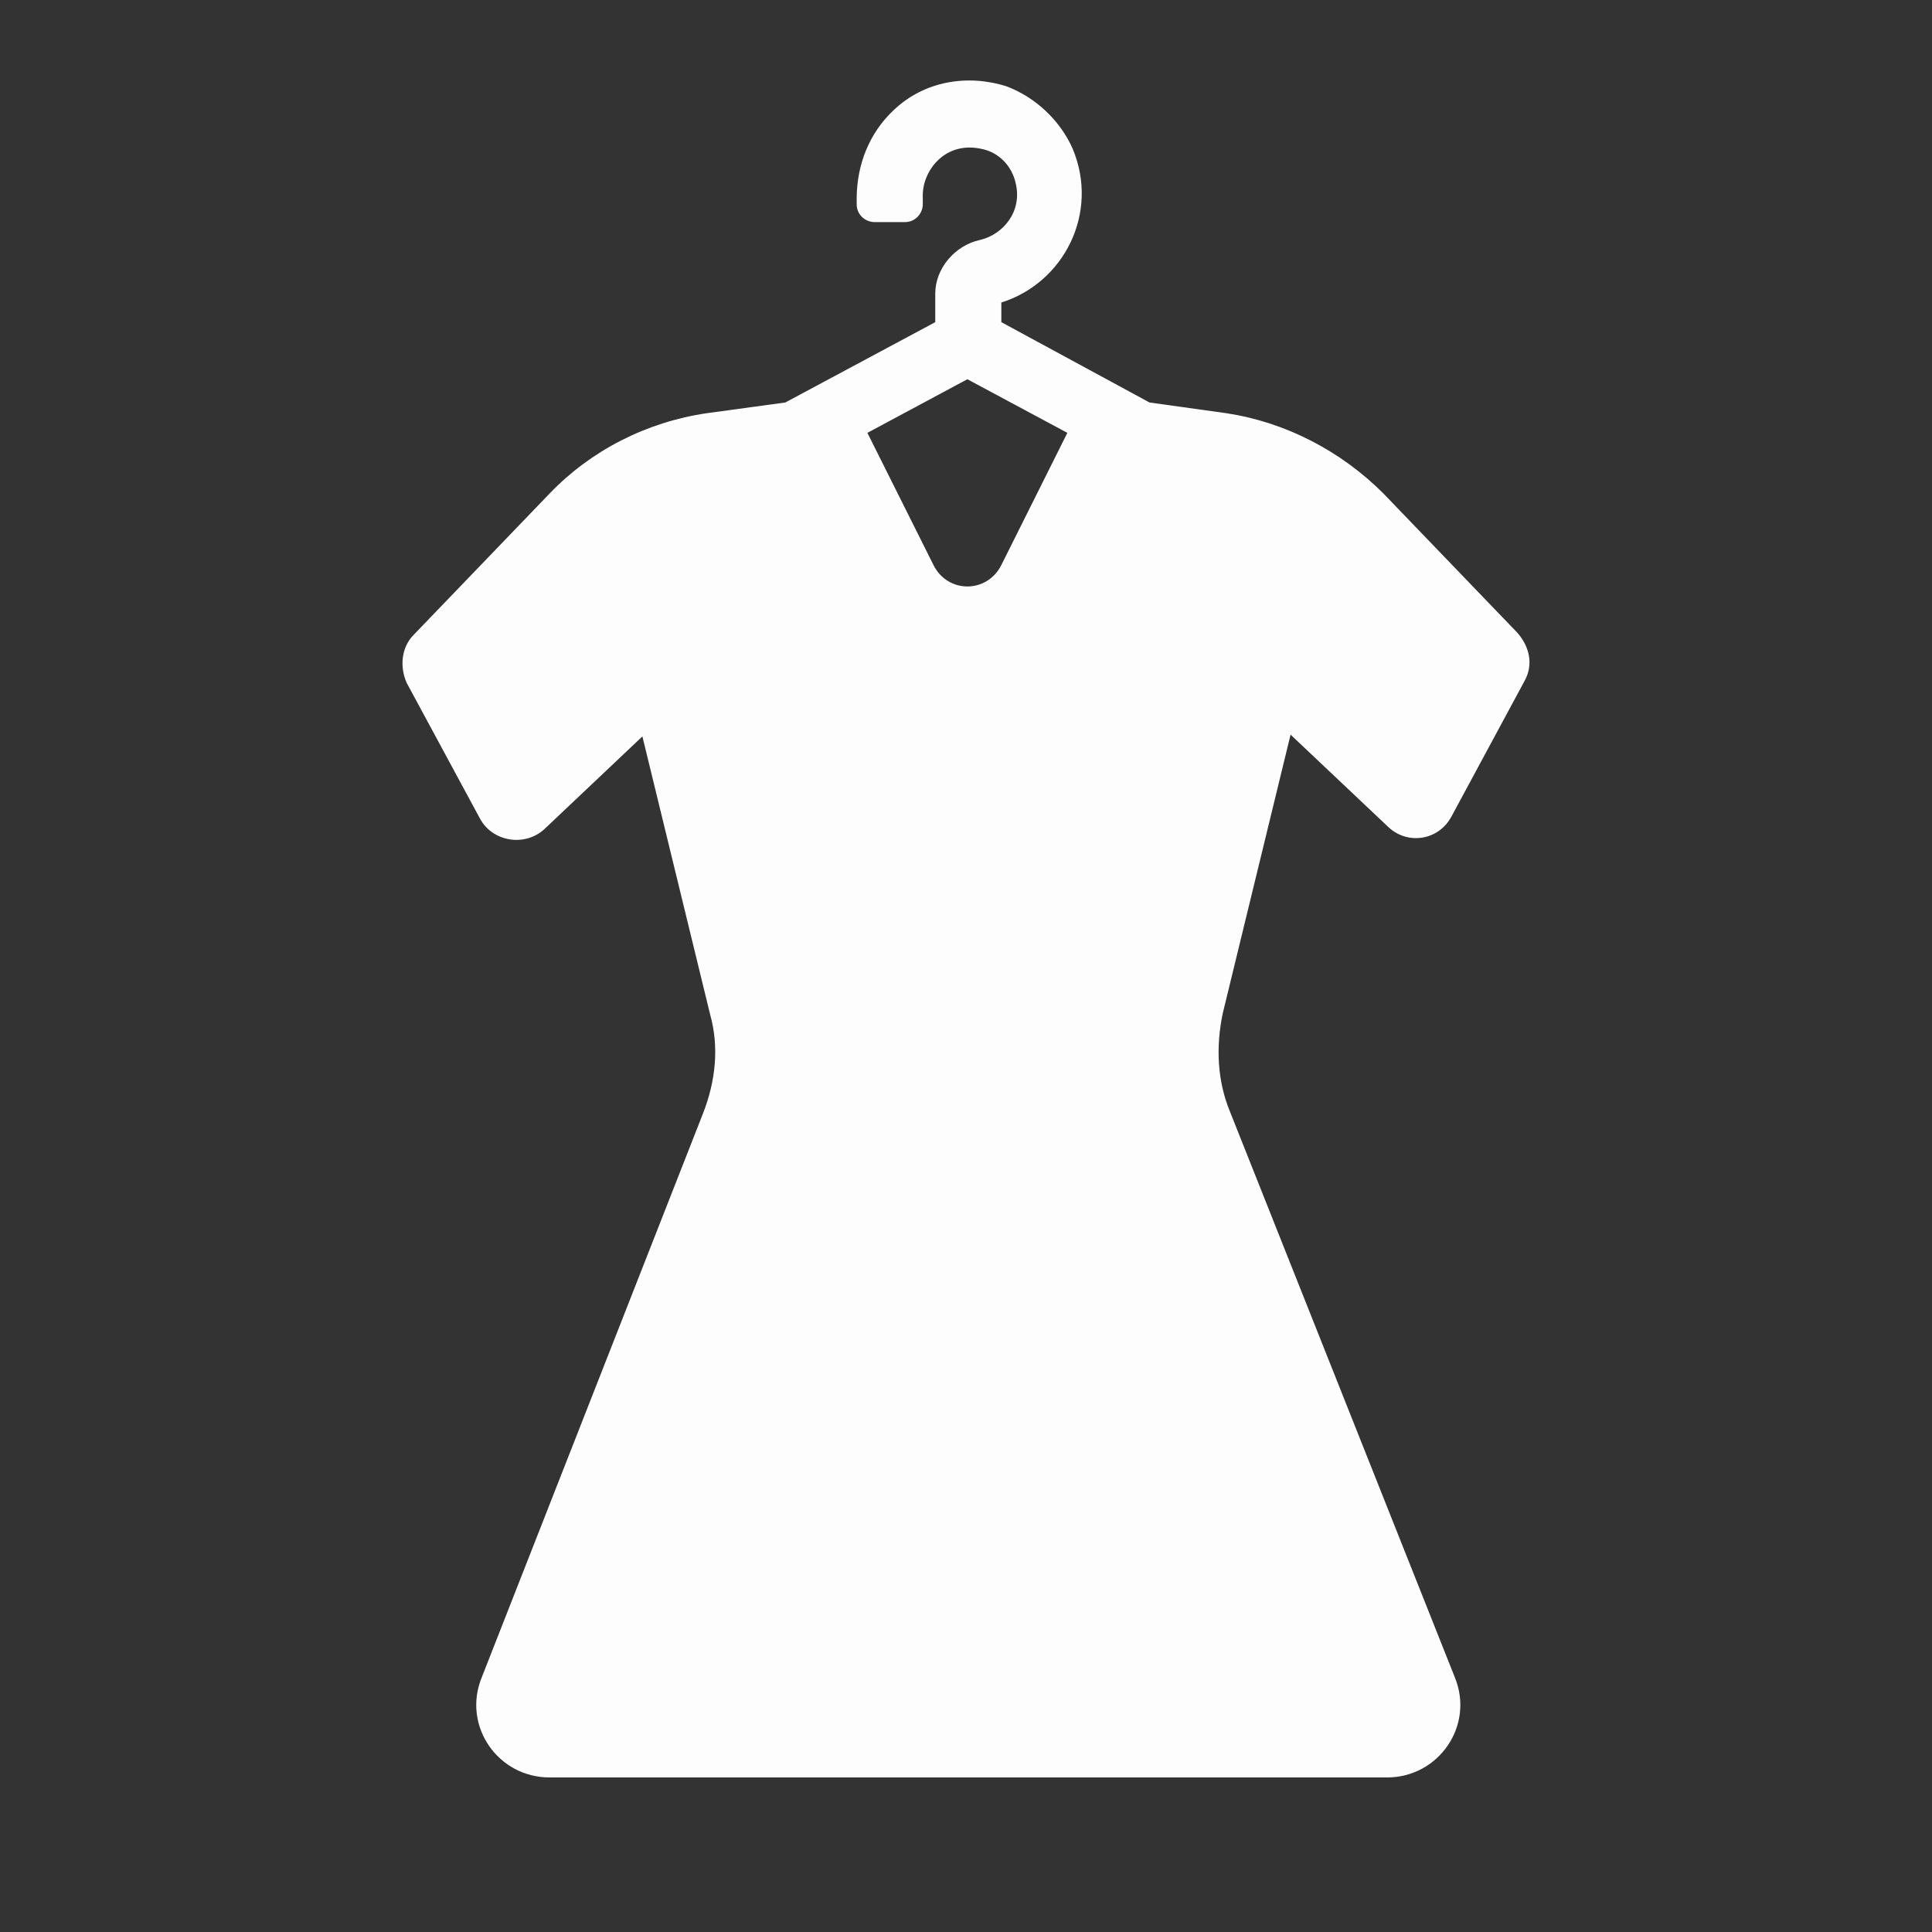 <svg width="24" height="24" viewBox="0 0 24 24" fill="none" xmlns="http://www.w3.org/2000/svg">
<rect x="0" y="0" width="24" height="24" fill="#333333" stroke="none"/>
<path d="M16.032 9.126L17.252 10.279C17.496 10.501 17.873 10.435 18.029 10.146L18.938 8.46C19.049 8.261 19.005 8.039 18.85 7.861L17.186 6.131C16.654 5.599 15.966 5.244 15.234 5.133L14.28 5L12.439 4.002V3.758C13.215 3.514 13.659 2.648 13.326 1.85C13.171 1.495 12.86 1.207 12.505 1.073C12.017 0.918 11.485 1.007 11.108 1.362C10.797 1.65 10.642 2.049 10.642 2.471V2.538C10.642 2.671 10.753 2.759 10.864 2.759H11.241C11.374 2.759 11.463 2.648 11.463 2.538V2.427C11.463 2.249 11.551 2.072 11.685 1.961C11.818 1.85 11.995 1.805 12.195 1.85C12.417 1.894 12.572 2.072 12.616 2.271C12.705 2.626 12.461 2.914 12.173 2.981C11.862 3.048 11.618 3.336 11.618 3.647V4.002L9.755 5L8.779 5.133C8.025 5.244 7.337 5.599 6.827 6.131L5.141 7.884C4.985 8.039 4.963 8.283 5.052 8.483L5.962 10.168C6.117 10.457 6.516 10.523 6.76 10.302L7.98 9.148L8.823 12.608C8.934 13.008 8.89 13.429 8.734 13.829L5.984 20.838C5.74 21.437 6.183 22.08 6.827 22.08H17.23C17.873 22.08 18.317 21.437 18.073 20.838L15.278 13.806C15.123 13.429 15.101 13.008 15.19 12.586L16.032 9.126ZM12.017 4.711L13.259 5.377L12.439 7.019C12.261 7.374 11.773 7.374 11.596 7.019L10.775 5.377L12.017 4.711Z" fill="#FDFDFD"/>
</svg>
